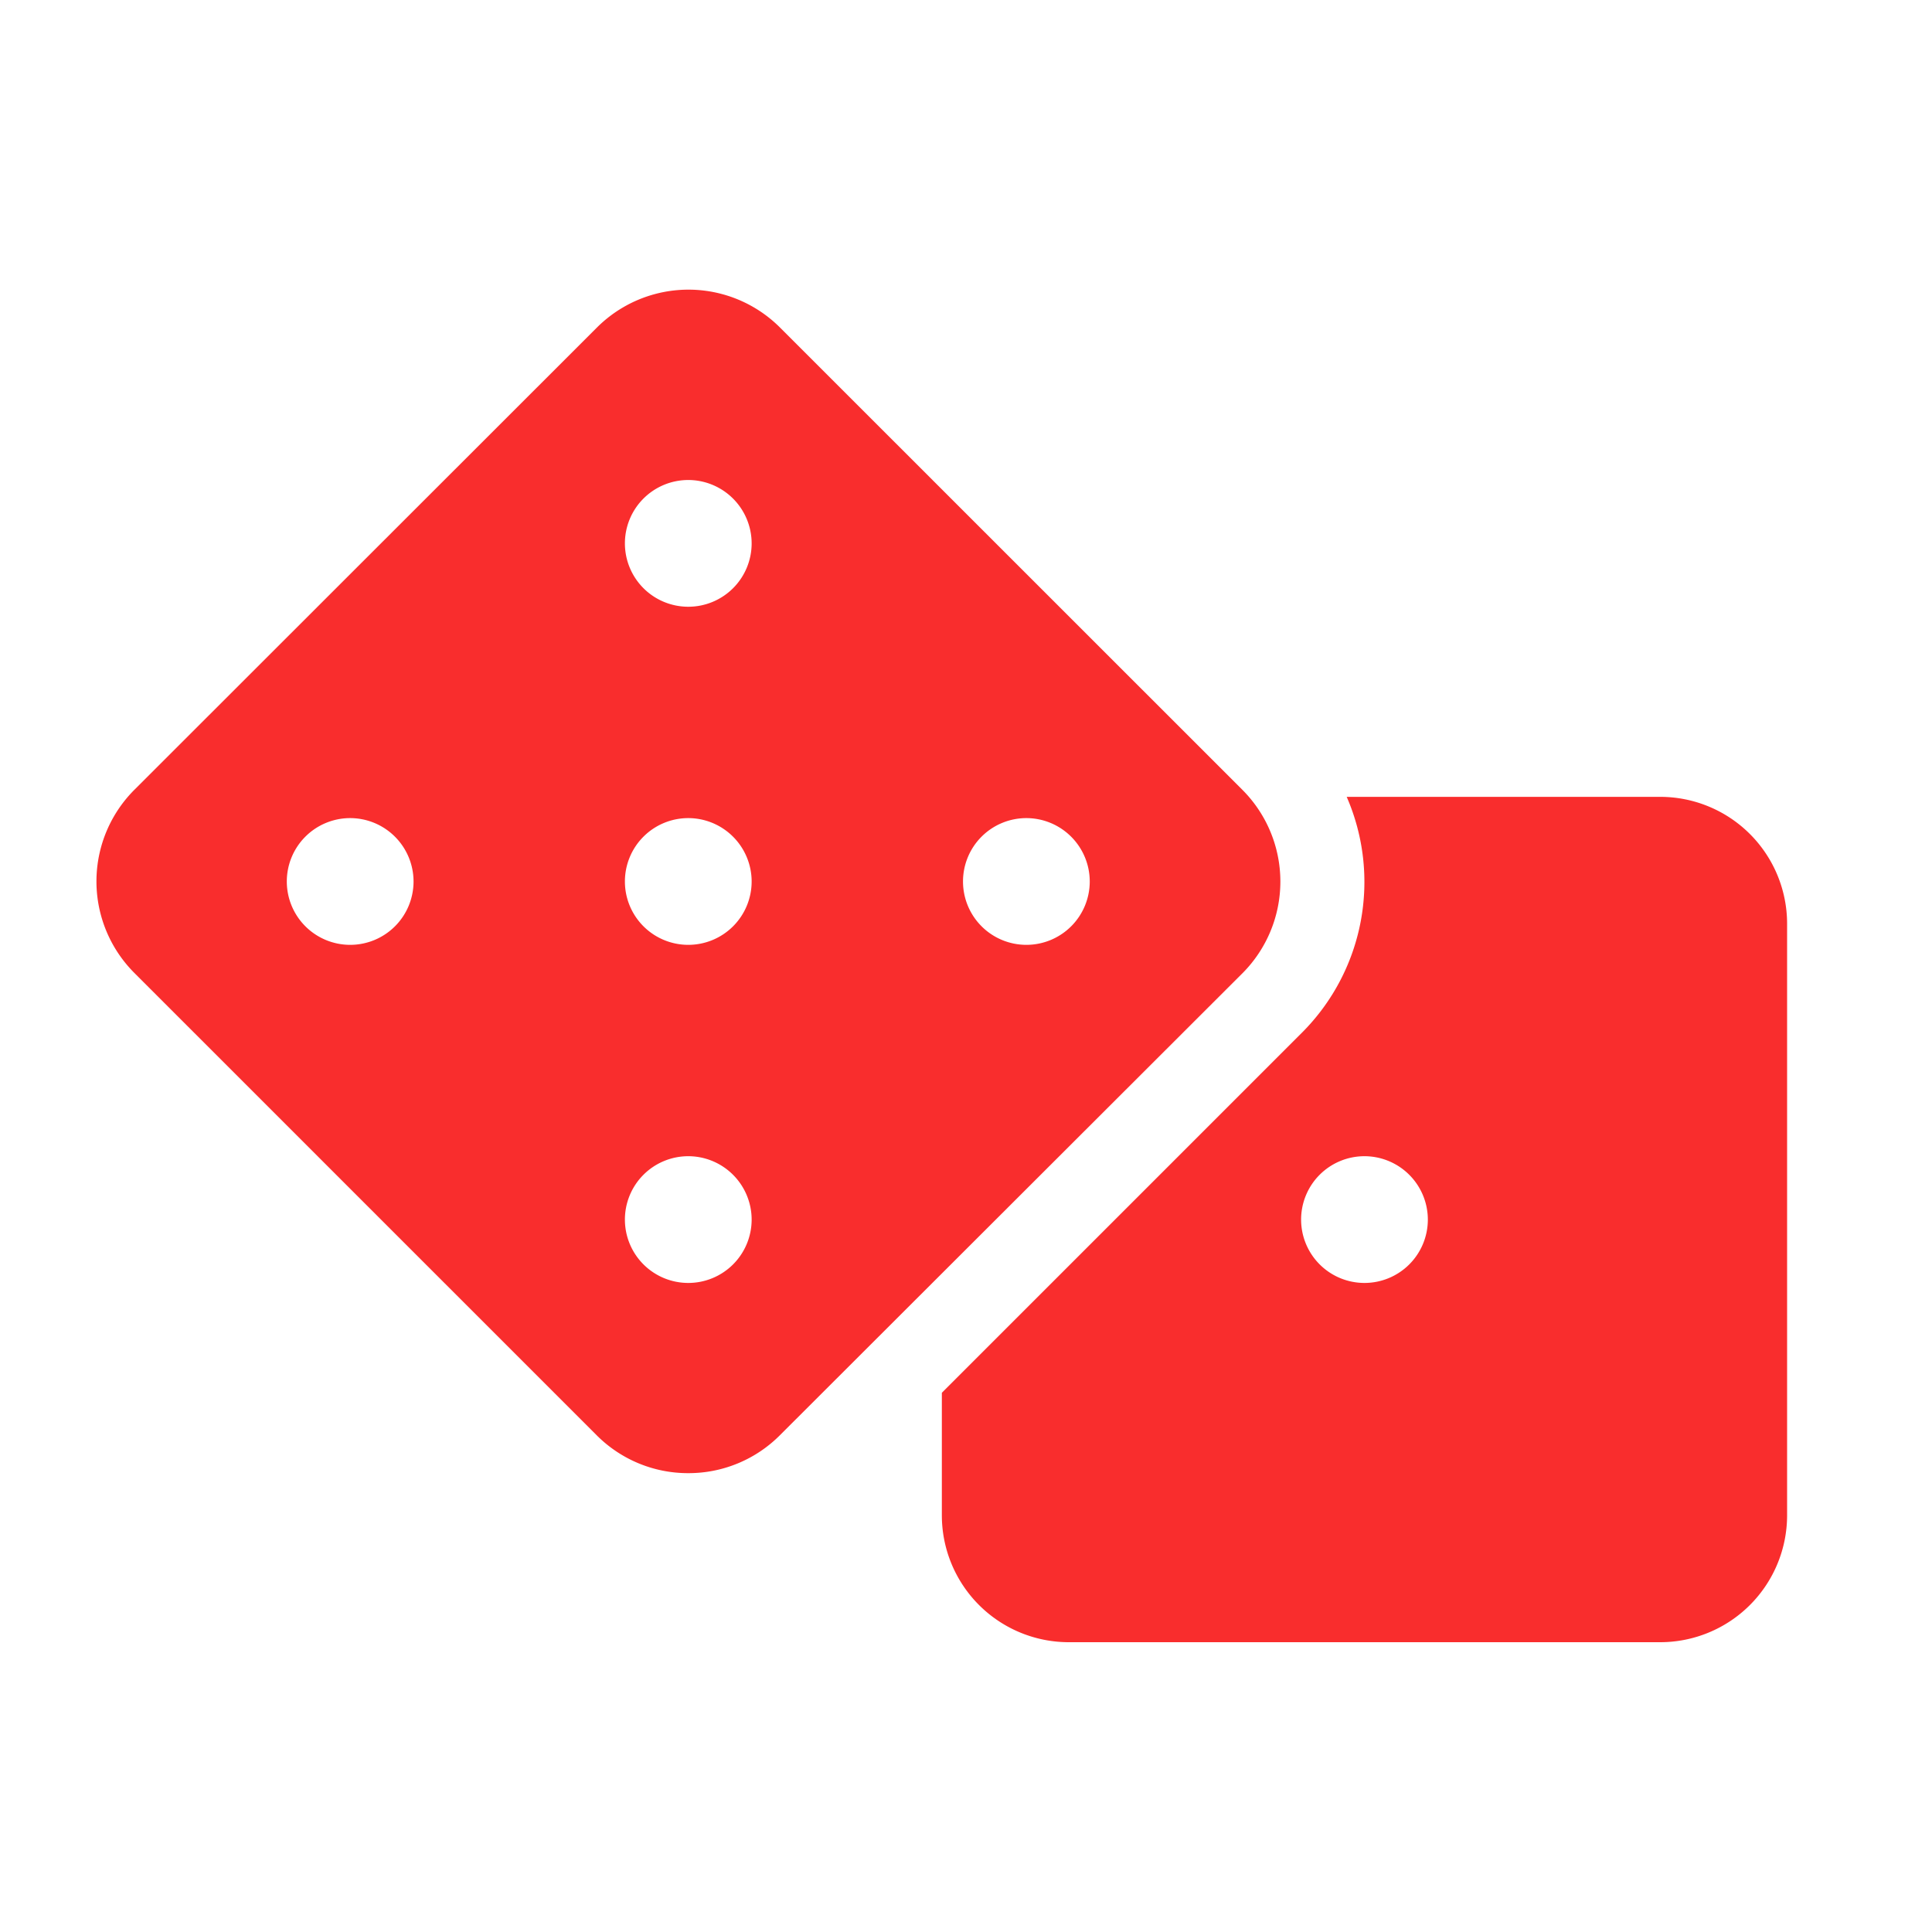 <svg xmlns="http://www.w3.org/2000/svg" width="20" height="20" viewBox="0 0 20 20"><defs><style>.a{fill:#f92d2d;}.b{fill:none;}</style></defs><g transform="translate(-457 -812)"><path class="a" d="M16.187,14H10.062A1.314,1.314,0,0,1,8.75,12.688V11.418l3.726-3.726a2.207,2.207,0,0,0,.465-2.443h3.246A1.314,1.314,0,0,1,17.5,6.563v6.125A1.314,1.314,0,0,1,16.187,14ZM13.125,8.969a.656.656,0,1,0,.656.656A.657.657,0,0,0,13.125,8.969Zm-7,3.281a1.334,1.334,0,0,1-.949-.393L.393,7.074a1.341,1.341,0,0,1,0-1.9L5.177.393a1.341,1.341,0,0,1,1.9,0l4.784,4.783a1.344,1.344,0,0,1,0,1.9L7.074,11.857A1.334,1.334,0,0,1,6.125,12.25Zm0-3.281a.656.656,0,1,0,.656.656A.657.657,0,0,0,6.125,8.969Zm3.5-3.5a.656.656,0,1,0,.656.656A.657.657,0,0,0,9.625,5.469Zm-3.5,0a.656.656,0,1,0,.656.656A.657.657,0,0,0,6.125,5.469Zm-3.5,0a.656.656,0,1,0,.656.656A.657.657,0,0,0,2.625,5.469Zm3.5-3.5a.656.656,0,1,0,.656.656A.657.657,0,0,0,6.125,1.969Z" transform="translate(458 815)"/><rect class="b" width="20" height="20" transform="translate(457 812)"/></g></svg>